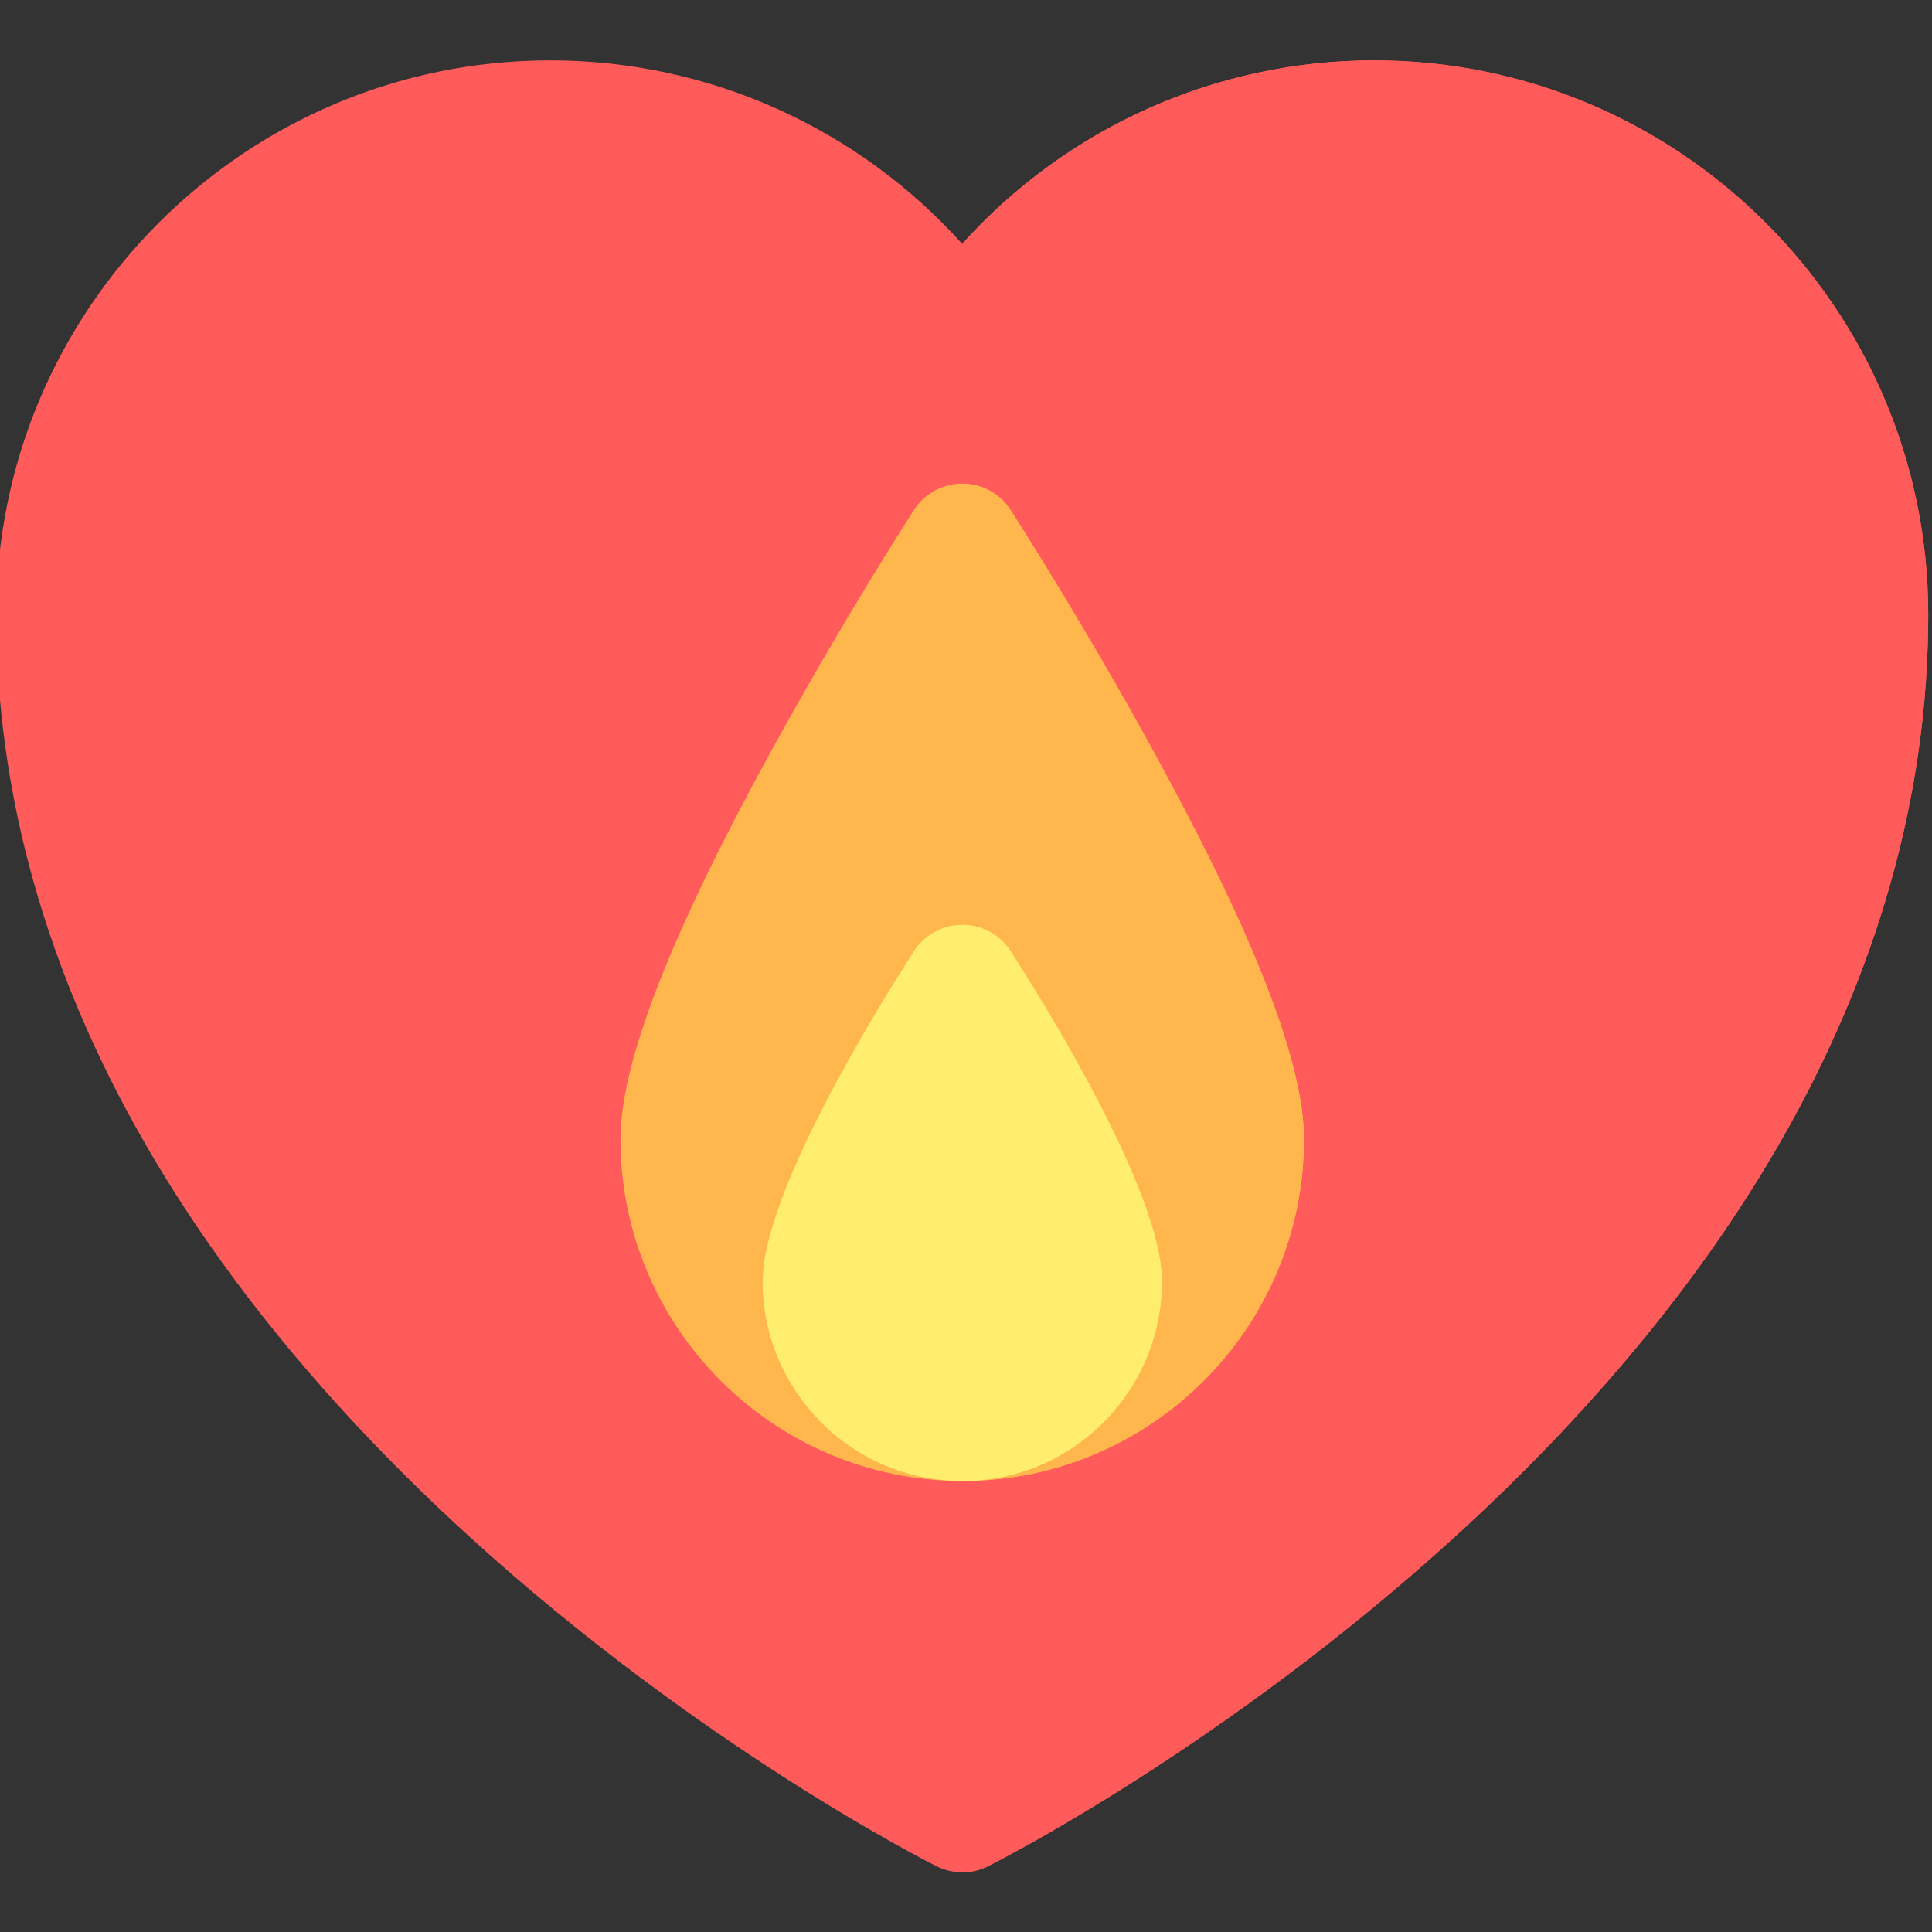 <svg width="120" height="120" viewBox="0 0 120 120" fill="none" xmlns="http://www.w3.org/2000/svg">
<rect x="0" y="0" width="120" height="120" fill="#333333" stroke="none"/>
<g clip-path="url(#clip0)">
<path d="M59.766 116.293C59.217 116.293 58.67 116.167 58.166 115.915C57.572 115.617 43.454 108.471 29.146 95.432C20.684 87.719 13.926 79.539 9.062 71.117C2.893 60.439 -0.234 49.352 -0.234 38.164C-0.234 19.188 15.203 3.75 34.179 3.75C44.021 3.75 53.282 7.938 59.766 15.147C66.249 7.938 75.51 3.75 85.352 3.75C104.328 3.75 119.766 19.188 119.766 38.164C119.766 49.352 116.638 60.439 110.47 71.117C105.605 79.539 98.848 87.719 90.386 95.432C76.078 108.471 61.959 115.617 61.365 115.915C60.862 116.167 60.314 116.293 59.766 116.293Z" fill="#FF5B5B"/>
<path d="M61.365 115.915C61.959 115.617 76.078 108.471 90.386 95.432C98.848 87.719 105.605 79.539 110.47 71.117C116.638 60.439 119.766 49.352 119.766 38.164C119.766 19.188 104.328 3.75 85.352 3.75C75.51 3.75 66.249 7.938 59.766 15.147V116.293C60.314 116.293 60.862 116.167 61.365 115.915Z" fill="#FF5B5B"/>
<path d="M59.766 91.985C48.062 91.985 38.54 82.463 38.54 70.759C38.54 66.044 41.571 58.212 47.806 46.815C52.231 38.727 56.582 31.96 56.766 31.676C57.423 30.656 58.553 30.04 59.766 30.04C60.979 30.04 62.109 30.656 62.766 31.676C62.949 31.96 67.3 38.727 71.725 46.815C77.96 58.212 80.991 66.044 80.991 70.759C80.991 82.463 71.47 91.985 59.766 91.985Z" fill="#FFB64C"/>
<path d="M80.991 70.759C80.991 66.044 77.96 58.212 71.725 46.815C67.301 38.727 62.949 31.96 62.766 31.676C62.109 30.656 60.979 30.04 59.766 30.04V91.985C71.47 91.985 80.991 82.463 80.991 70.759Z" fill="#FFB64C"/>
<path d="M59.766 91.985C52.93 91.985 47.369 86.424 47.369 79.588C47.369 74.089 54.561 62.5 56.766 59.08C57.423 58.06 58.553 57.444 59.766 57.444C60.979 57.444 62.109 58.06 62.766 59.08C64.971 62.5 72.163 74.089 72.163 79.588C72.163 86.424 66.602 91.985 59.766 91.985Z" fill="#FFEE6E"/>
<path d="M72.163 79.588C72.163 74.089 64.971 62.5 62.766 59.08C62.109 58.06 60.979 57.444 59.766 57.444V91.986C66.602 91.985 72.163 86.424 72.163 79.588Z" fill="#FFEE6E"/>
</g>
<defs>
<clipPath id="clip0">
<rect width="120" height="120" fill="white"/>
</clipPath>
</defs>
</svg>
